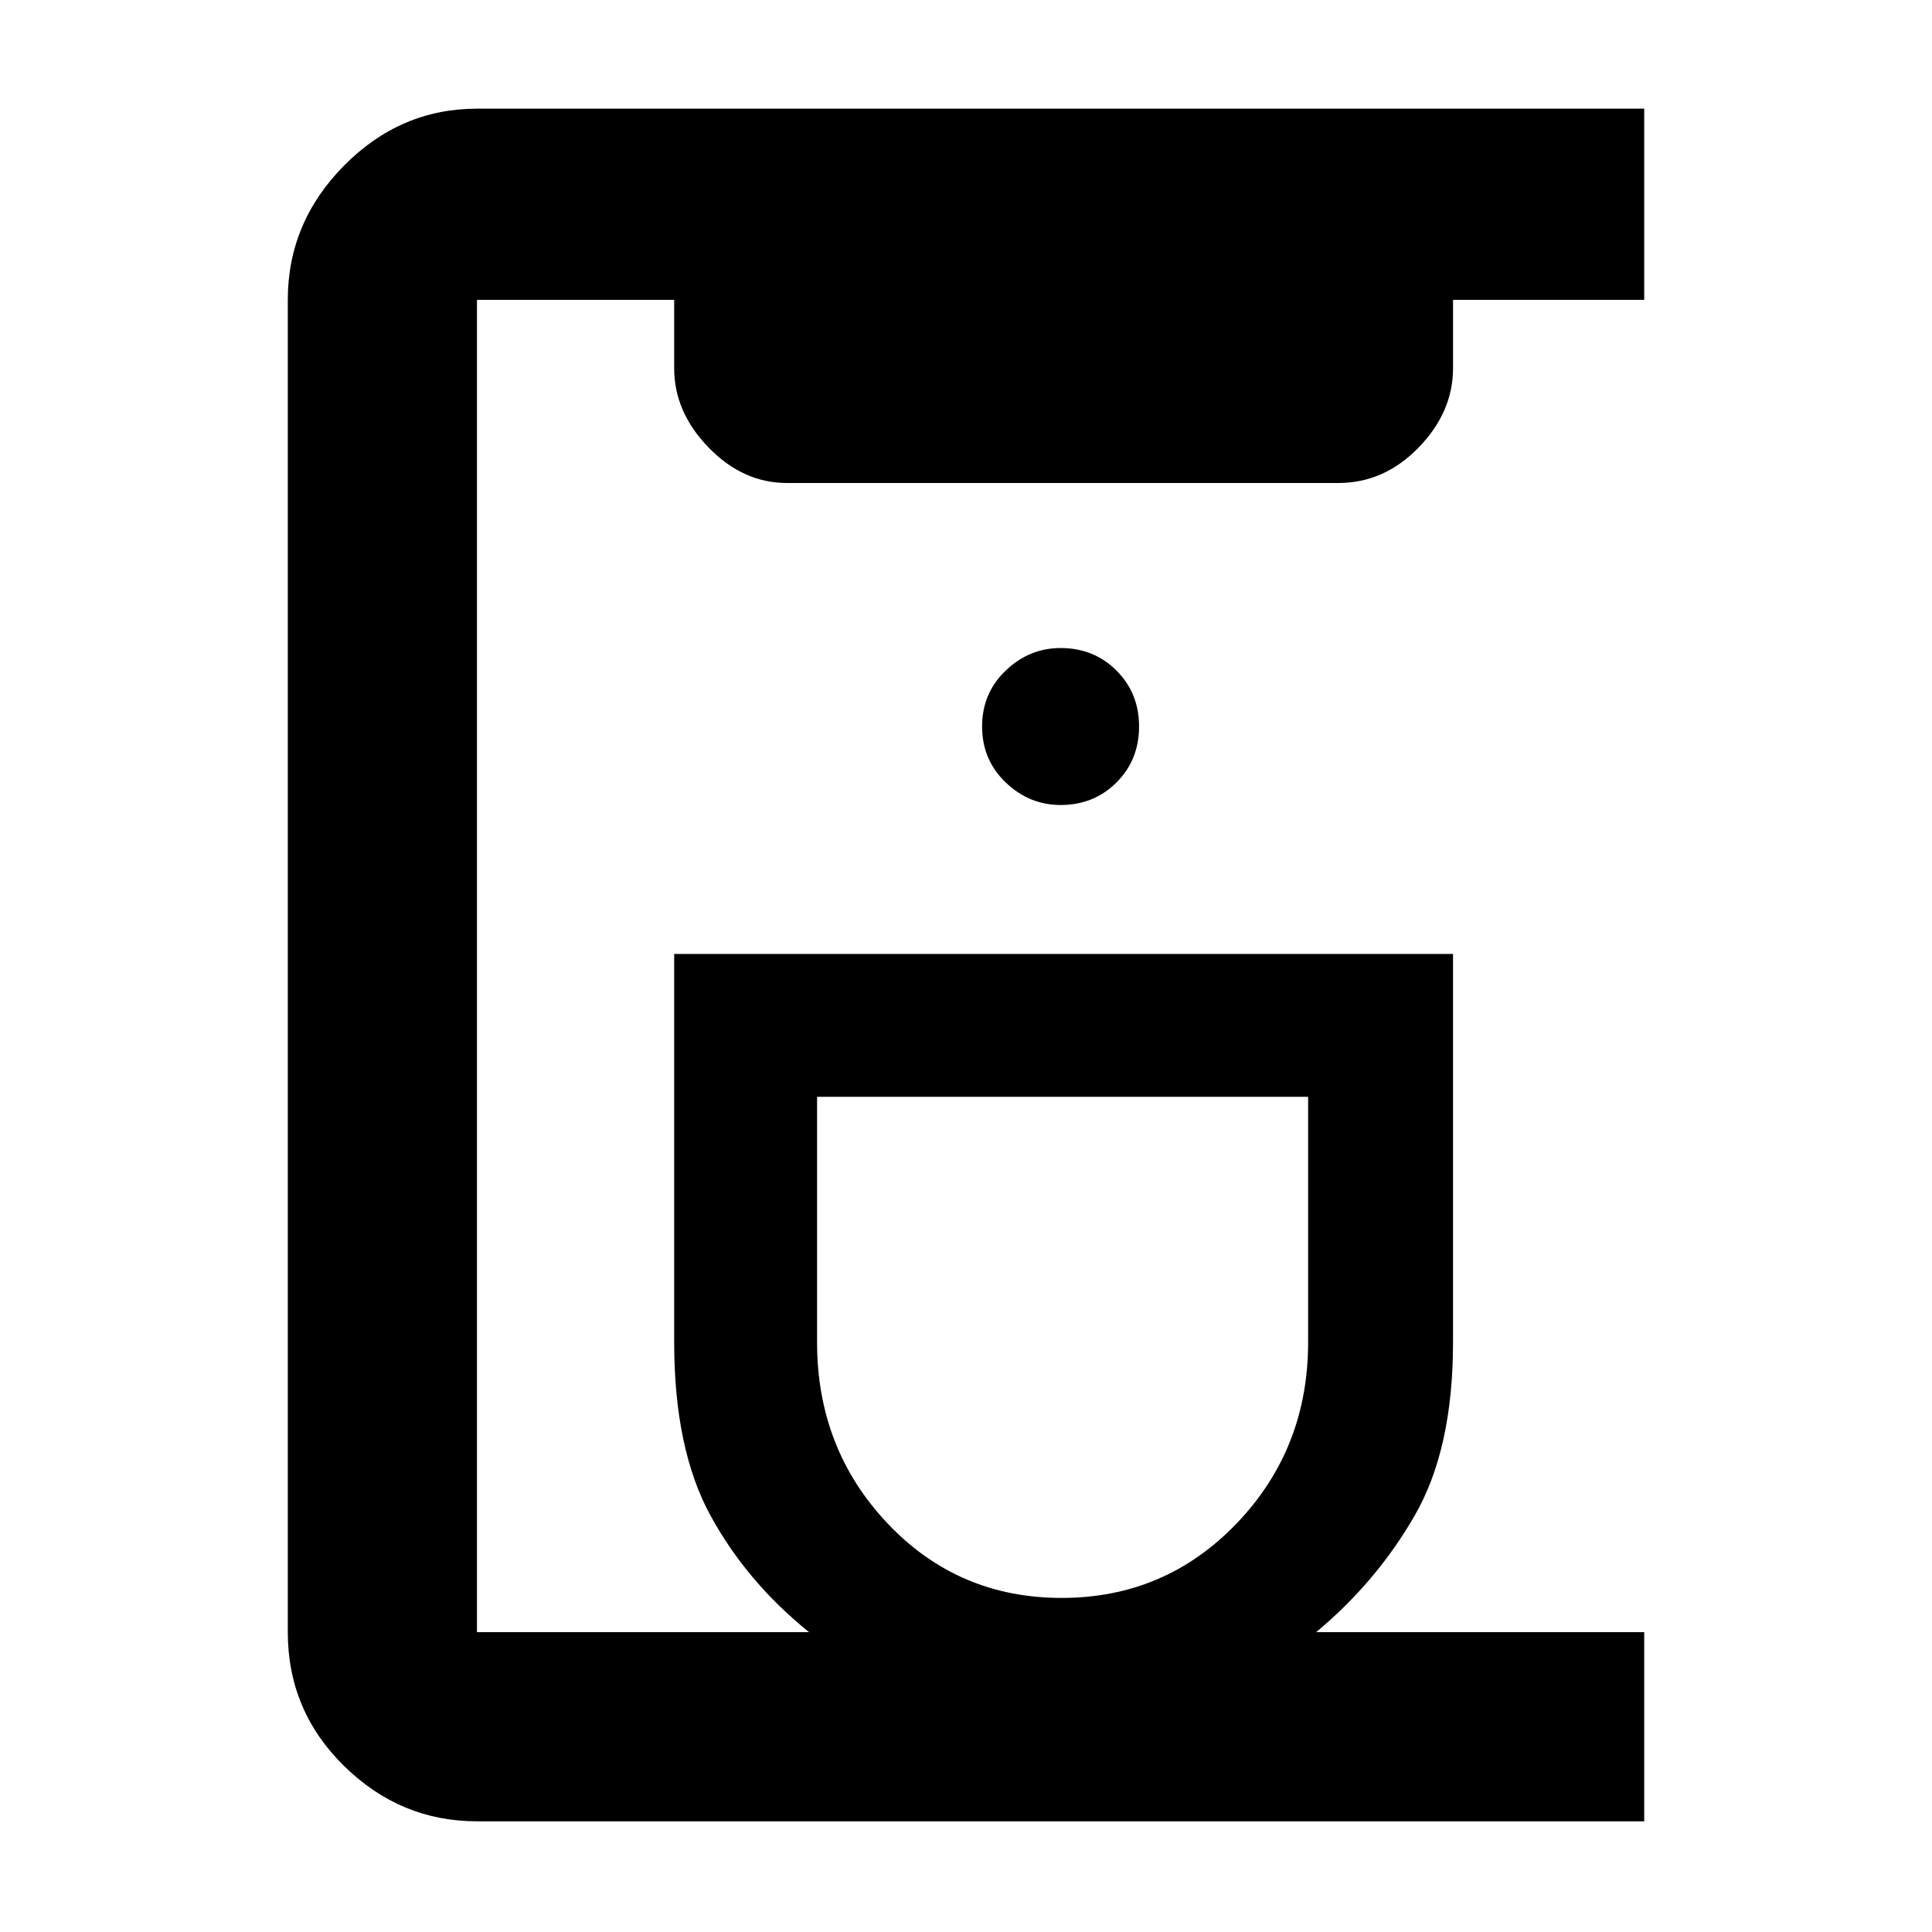 <svg xmlns="http://www.w3.org/2000/svg" width="48" height="48" viewBox="0 96 960 960"><path d="M237 1001q-38.05 0-66.025-27.475Q143 946.05 143 907V245q0-38.463 27.975-66.731Q198.95 150 237 150h580v95h-95v34q0 21.775-17.112 39.388Q687.775 336 665 336H391q-21.775 0-38.888-17.612Q335 300.775 335 279v-34h-98v662h165q-31-25-49-58t-18-86V570h387v193q0 53-19 86t-49 58h163v94H237Zm290.5-111q51.5 0 87-37.042Q650 815.917 650 763V641H406v122q0 52.917 35 89.958Q476 890 527.5 890Zm-.5-394q16.575 0 27.787-11.213Q566 473.575 566 457t-11.213-27.787Q543.575 418 527 418q-15.575 0-27.288 11.213Q488 440.425 488 457t11.712 27.787Q511.425 496 527 496Zm1 145Z"/></svg>